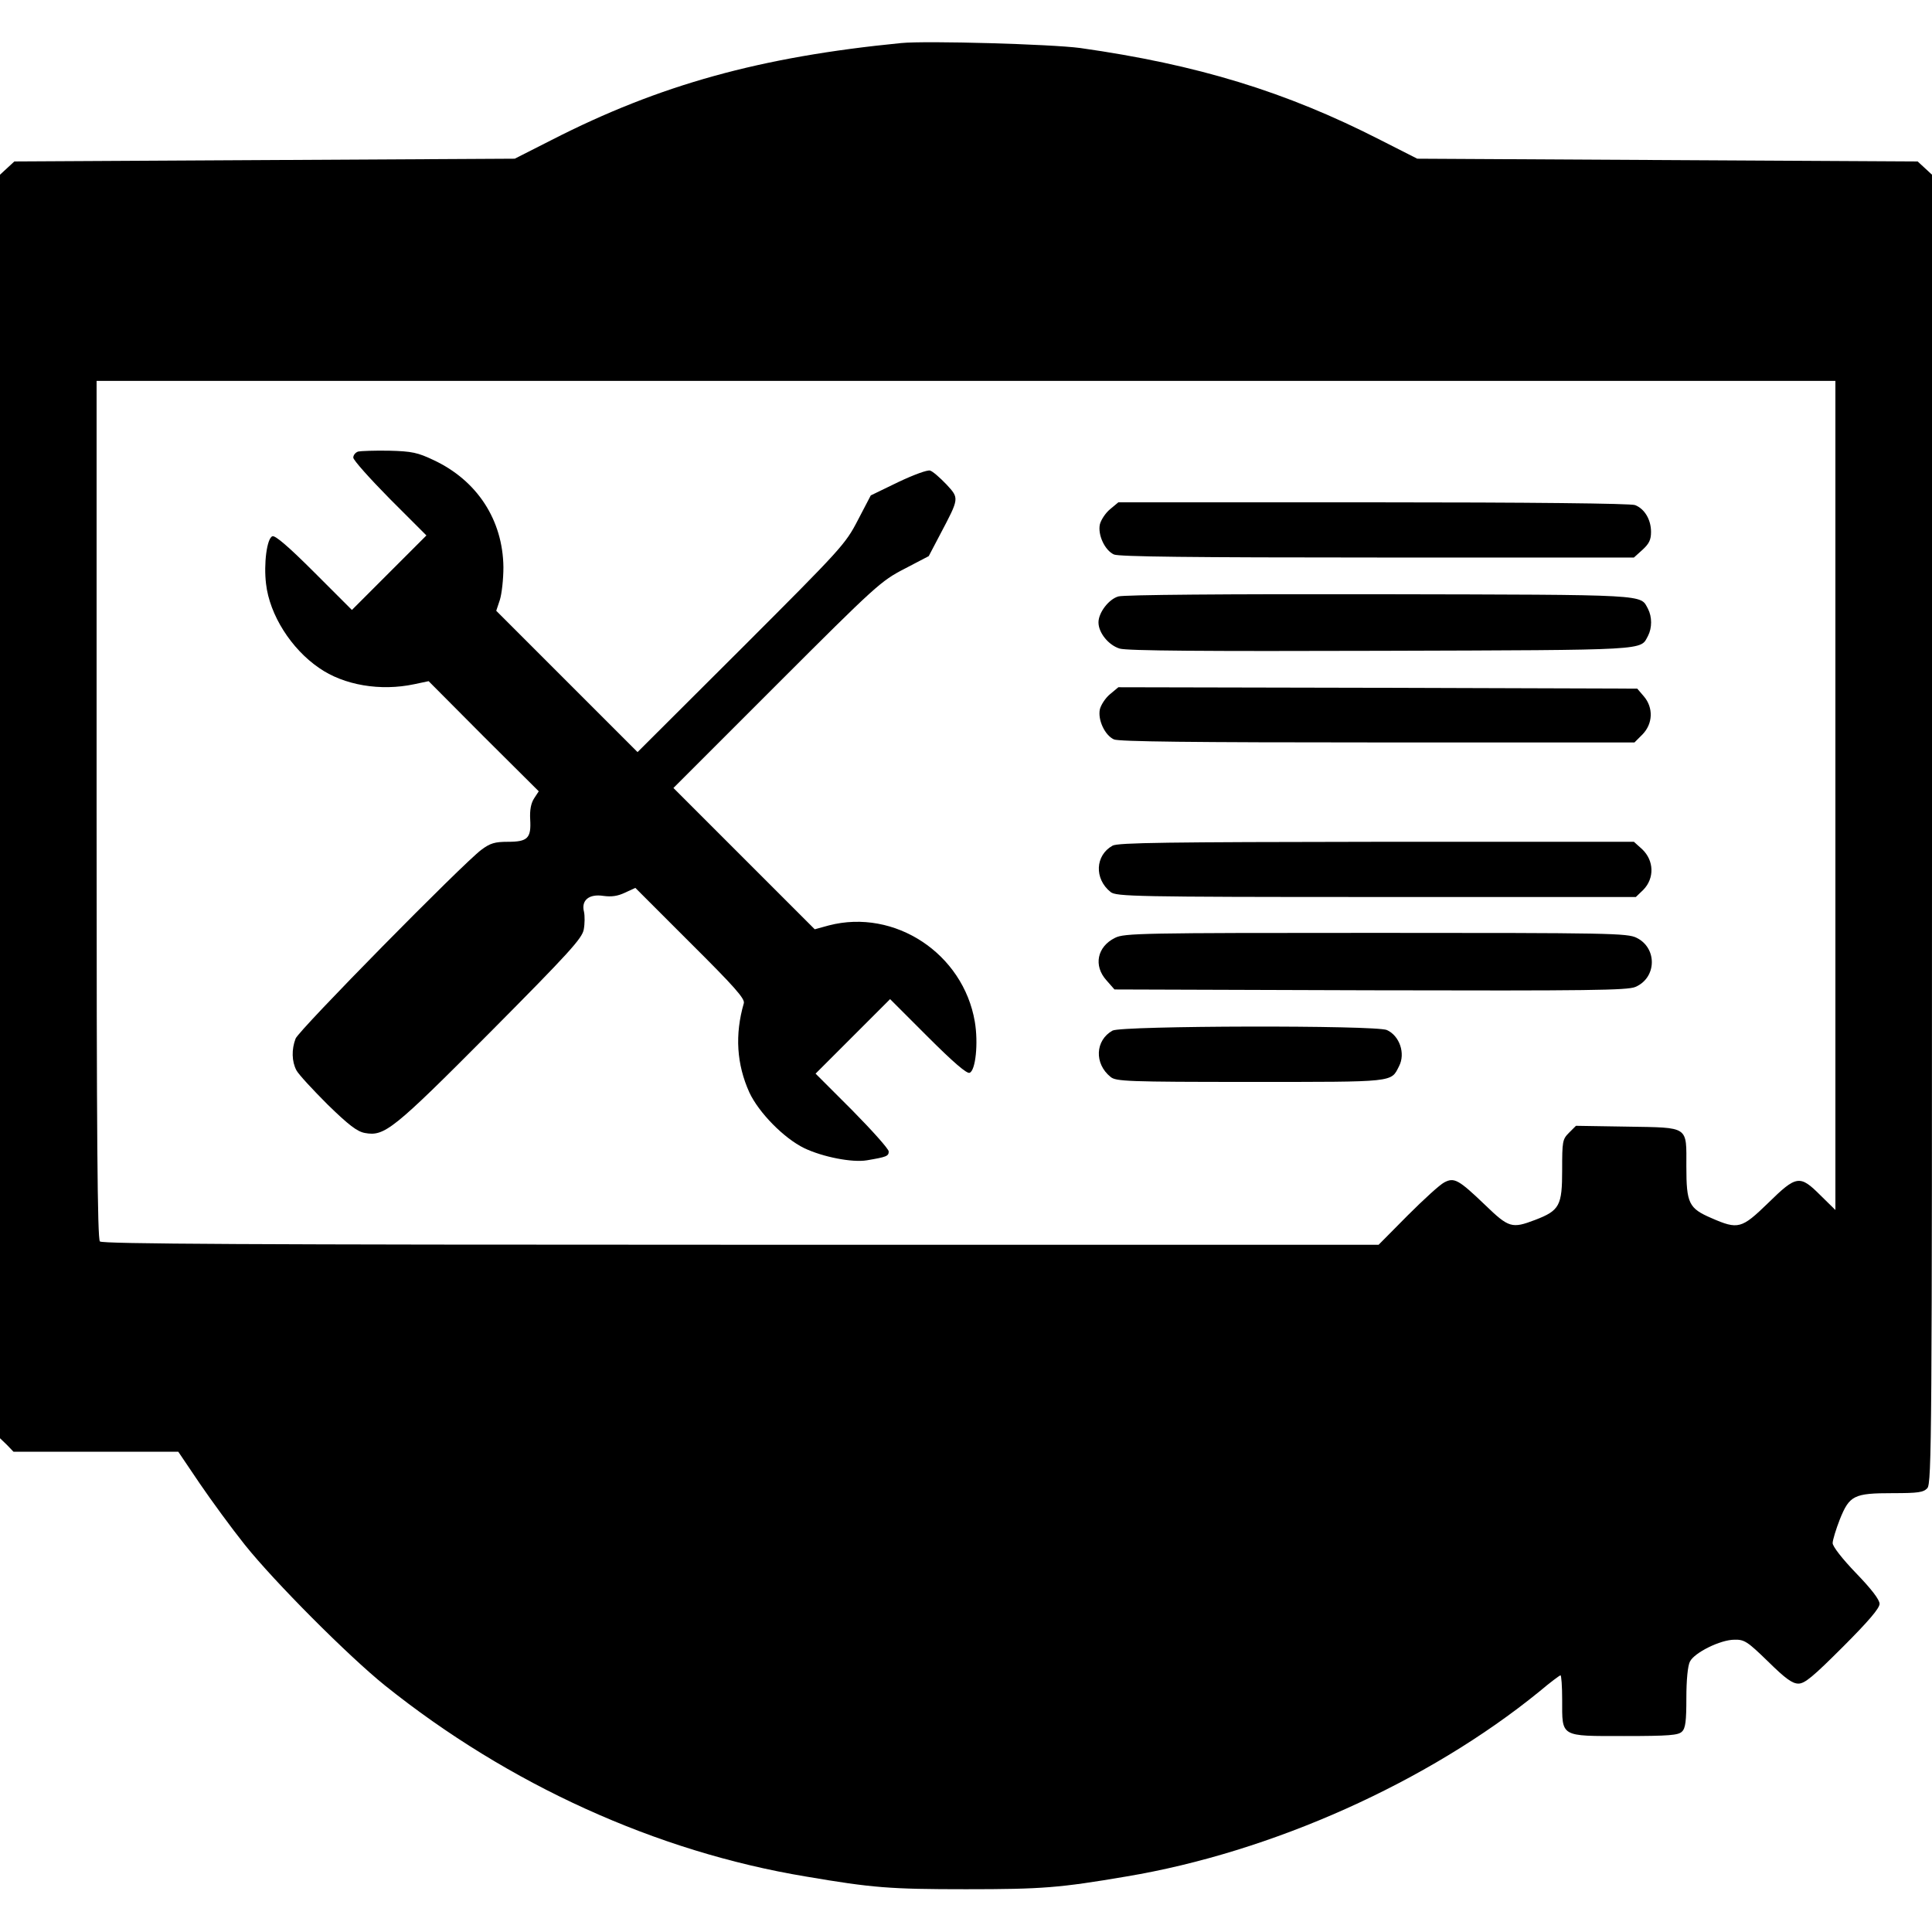 <?xml version="1.0" standalone="no"?>
<!DOCTYPE svg PUBLIC "-//W3C//DTD SVG 20010904//EN"
 "http://www.w3.org/TR/2001/REC-SVG-20010904/DTD/svg10.dtd">
<svg version="1.0" xmlns="http://www.w3.org/2000/svg"
 width="700pt" height="700pt" viewBox="0 0 700 700"
 preserveAspectRatio="xMidYMid meet">
<g transform="translate(0,700) scale(0.1,-0.1)"
fill="#000000" stroke="none">
<path d="M3265 6844 c-510 -50 -875 -151 -1266 -351 l-134 -68 -907 -5 -906
-5 -26 -24 -26 -24 0 -2289 0 -2289 25 -24 24 -25 299 0 298 0 77 -114 c43
-63 116 -163 164 -223 107 -134 375 -403 508 -510 448 -359 983 -602 1525
-692 241 -41 304 -46 580 -46 276 0 339 5 580 46 528 88 1094 342 1497 670 39
33 74 59 77 59 3 0 6 -39 6 -88 0 -137 -9 -132 225 -132 163 0 196 3 209 16
13 12 16 39 16 122 0 65 5 117 13 132 16 32 110 79 161 79 36 1 47 -6 122 -79
63 -62 88 -80 110 -80 23 0 53 25 161 133 93 93 133 140 133 156 0 15 -29 53
-85 111 -51 53 -85 97 -85 109 0 11 12 50 26 86 35 87 51 95 192 95 93 0 111
3 125 18 16 17 17 197 17 2389 l0 2370 -26 24 -26 24 -906 5 -907 5 -134 68
c-342 175 -663 273 -1087 333 -104 14 -558 27 -649 18z m3385 -2726 l0 -1502
-54 53 c-75 75 -87 73 -190 -28 -96 -93 -108 -97 -206 -54 -81 35 -90 53 -90
186 0 149 12 141 -214 145 l-186 3 -25 -25 c-24 -24 -25 -31 -25 -135 0 -129
-9 -147 -98 -181 -84 -32 -95 -29 -181 54 -96 92 -112 101 -148 82 -16 -8 -75
-62 -133 -120 l-105 -106 -2310 0 c-1784 0 -2314 3 -2323 12 -9 9 -12 370 -12
1565 l0 1553 3150 0 3150 0 0 -1502z"/>
<path d="M1298 5364 c-10 -3 -18 -13 -18 -22 0 -9 60 -76 132 -149 l133 -133
-135 -135 -135 -135 -136 136 c-93 93 -142 135 -152 131 -20 -7 -32 -100 -23
-173 13 -112 91 -235 192 -304 90 -63 223 -85 345 -59 l52 11 199 -200 200
-199 -17 -26 c-11 -17 -16 -42 -14 -76 4 -68 -9 -81 -81 -81 -47 0 -64 -5 -96
-29 -66 -49 -662 -654 -673 -684 -15 -39 -14 -83 3 -115 8 -15 59 -70 113
-124 76 -74 107 -98 135 -103 71 -13 101 10 455 366 286 288 332 339 338 371
4 21 4 50 1 64 -11 42 18 66 70 58 30 -4 52 -1 79 12 l37 17 199 -199 c159
-158 199 -203 194 -219 -33 -114 -26 -221 20 -323 34 -73 125 -166 199 -202
67 -32 174 -53 227 -44 71 12 79 15 79 32 0 9 -60 76 -132 149 l-133 133 135
135 135 135 136 -136 c93 -93 142 -135 152 -131 22 8 32 108 19 185 -42 247
-290 411 -529 349 l-51 -14 -256 256 -256 256 374 374 c361 361 378 376 463
420 l88 46 42 80 c69 131 69 129 22 180 -23 24 -49 47 -59 50 -10 3 -59 -15
-116 -42 l-99 -48 -47 -90 c-45 -87 -59 -102 -422 -465 l-376 -375 -256 256
-256 256 13 39 c7 22 13 75 13 119 -2 171 -95 314 -253 388 -57 27 -78 32
-161 34 -52 1 -103 -1 -112 -3z"/>
<path d="M4022 5155 c-17 -14 -33 -39 -37 -55 -8 -38 18 -94 51 -109 18 -8
281 -11 954 -11 l930 0 31 28 c24 22 31 36 31 65 0 45 -24 84 -58 97 -15 6
-386 10 -949 10 l-923 0 -30 -25z"/>
<path d="M4052 4839 c-35 -10 -72 -59 -72 -94 0 -38 37 -83 77 -95 27 -8 305
-10 948 -8 981 3 937 1 966 54 15 29 15 69 0 98 -29 53 15 51 -971 53 -560 1
-928 -2 -948 -8z"/>
<path d="M4022 4485 c-17 -14 -33 -39 -37 -55 -8 -38 18 -94 51 -109 18 -8
281 -11 955 -11 l931 0 29 29 c38 39 40 97 5 138 l-24 28 -940 3 -940 2 -30
-25z"/>
<path d="M4031 3936 c-63 -35 -67 -120 -7 -168 20 -16 86 -18 962 -18 l941 0
27 26 c41 42 39 106 -4 147 l-30 27 -933 0 c-754 -1 -937 -3 -956 -14z"/>
<path d="M4040 3602 c-65 -32 -79 -101 -31 -154 l29 -33 926 -3 c799 -2 931 0
961 12 78 33 80 141 5 178 -33 17 -99 18 -945 18 -846 0 -912 -1 -945 -18z"/>
<path d="M4031 3266 c-63 -35 -67 -120 -7 -168 19 -16 61 -18 506 -18 529 0
509 -2 539 57 24 46 2 110 -44 131 -40 18 -961 16 -994 -2z"/>
</g>
</svg>
